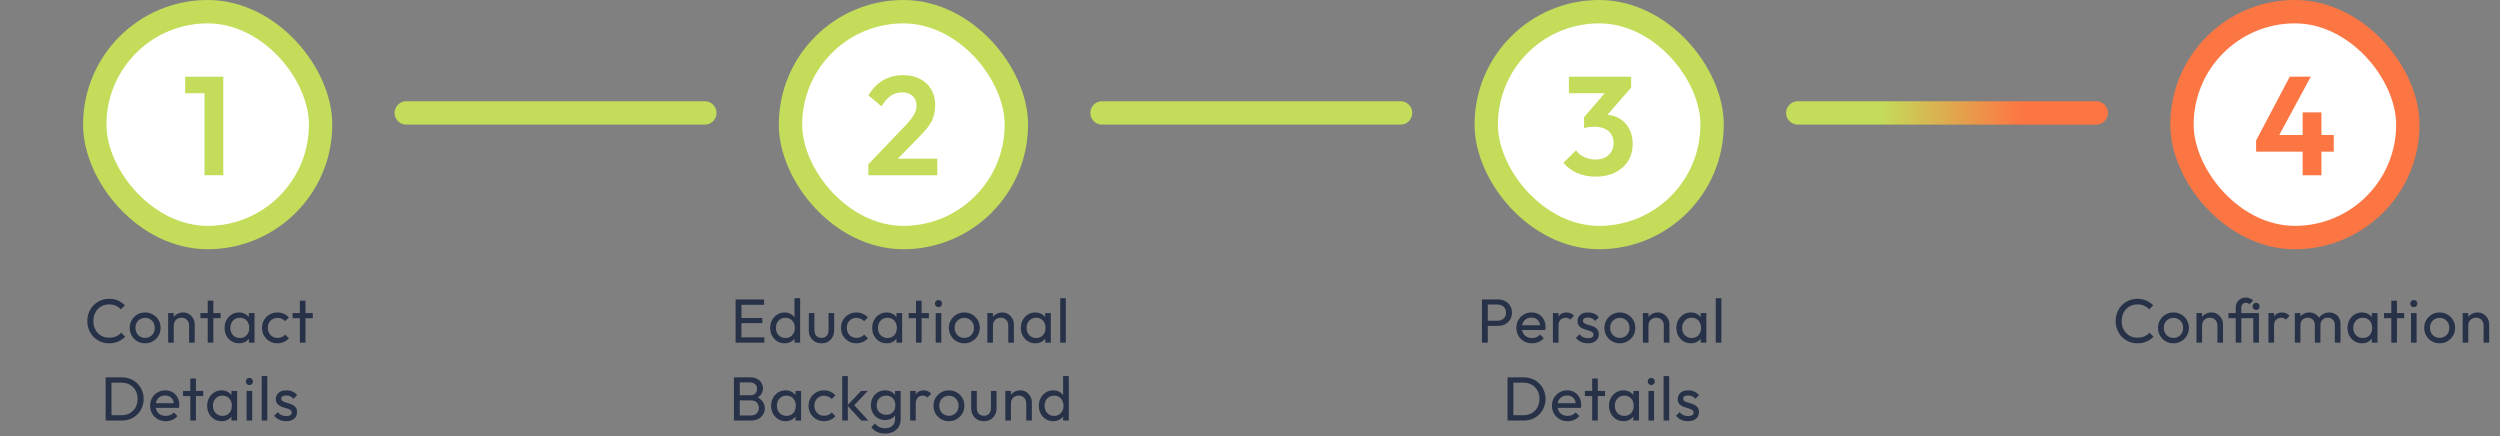<svg width="321" height="56" viewBox="0 0 321 56" fill="none" xmlns="http://www.w3.org/2000/svg">
<rect x="0" y="0" width="321" height="56" fill="#808080" stroke="none"/>
<rect x="12.166" y="1.5" width="29" height="29" rx="14.5" fill="white"/>
<path d="M26.26 22.5V9.846H28.672V22.5H26.26ZM23.776 11.97V9.846H28.492V11.97H23.776Z" fill="#C3DC5A"/>
<rect x="12.166" y="1.5" width="29" height="29" rx="14.5" stroke="#C3DC5A" stroke-width="3"/>
<line x1="52.166" y1="14.5" x2="90.5" y2="14.5" stroke="#C3DC5A" stroke-width="3" stroke-linecap="round"/>
<rect x="101.5" y="1.5" width="29" height="29" rx="14.5" fill="white"/>
<path d="M111.493 21.096L116.263 16.11C116.599 15.75 116.869 15.432 117.073 15.156C117.289 14.868 117.445 14.598 117.541 14.346C117.637 14.082 117.685 13.818 117.685 13.554C117.685 13.026 117.511 12.612 117.163 12.312C116.827 12.012 116.389 11.862 115.849 11.862C115.297 11.862 114.805 12.006 114.373 12.294C113.953 12.582 113.557 13.038 113.185 13.662L111.511 12.24C112.015 11.388 112.639 10.746 113.383 10.314C114.139 9.87 115.003 9.648 115.975 9.648C116.803 9.648 117.523 9.81 118.135 10.134C118.759 10.458 119.239 10.908 119.575 11.484C119.911 12.06 120.079 12.732 120.079 13.5C120.079 14.016 120.013 14.484 119.881 14.904C119.761 15.324 119.551 15.744 119.251 16.164C118.963 16.572 118.561 17.034 118.045 17.55L114.571 21.096H111.493ZM111.493 22.5V21.096L113.581 20.376H120.349V22.5H111.493Z" fill="#C3DC5A"/>
<rect x="101.5" y="1.5" width="29" height="29" rx="14.5" stroke="#C3DC5A" stroke-width="3"/>
<line x1="141.5" y1="14.5" x2="179.833" y2="14.5" stroke="#C3DC5A" stroke-width="3" stroke-linecap="round"/>
<rect x="190.833" y="1.5" width="29" height="29" rx="14.5" fill="white"/>
<path d="M204.867 22.68C204.015 22.68 203.235 22.53 202.527 22.23C201.819 21.918 201.225 21.474 200.745 20.898L202.365 19.296C202.605 19.656 202.947 19.944 203.391 20.16C203.835 20.376 204.315 20.484 204.831 20.484C205.311 20.484 205.725 20.4 206.073 20.232C206.421 20.052 206.691 19.806 206.883 19.494C207.087 19.17 207.189 18.798 207.189 18.378C207.189 17.934 207.087 17.556 206.883 17.244C206.691 16.932 206.409 16.692 206.037 16.524C205.665 16.356 205.221 16.272 204.705 16.272C204.477 16.272 204.243 16.29 204.003 16.326C203.763 16.35 203.559 16.392 203.391 16.452L204.471 15.084C204.771 14.988 205.065 14.91 205.353 14.85C205.653 14.778 205.929 14.742 206.181 14.742C206.829 14.742 207.411 14.898 207.927 15.21C208.455 15.51 208.869 15.942 209.169 16.506C209.481 17.058 209.637 17.712 209.637 18.468C209.637 19.308 209.439 20.046 209.043 20.682C208.647 21.306 208.089 21.798 207.369 22.158C206.661 22.506 205.827 22.68 204.867 22.68ZM203.391 16.452V15.048L206.631 11.286L209.439 11.25L206.091 15.084L203.391 16.452ZM201.447 11.97V9.846H209.439V11.25L207.441 11.97H201.447Z" fill="#C3DC5A"/>
<rect x="190.833" y="1.5" width="29" height="29" rx="14.5" stroke="#C3DC5A" stroke-width="3"/>
<line x1="230.833" y1="14.5" x2="269.166" y2="14.5" stroke="url(#paint0_linear_999_4454)" stroke-width="3" stroke-linecap="round"/>
<rect x="280.167" y="1.5" width="29" height="29" rx="14.5" fill="white"/>
<path d="M289.685 18.036L294.005 9.846H296.705L292.277 18.036H289.685ZM289.685 19.476V18.036L290.585 17.334H299.657V19.476H289.685ZM295.661 22.5V14.436H298.073V22.5H295.661Z" fill="#FC7643"/>
<rect x="280.167" y="1.5" width="29" height="29" rx="14.5" stroke="#FC7643" stroke-width="3"/>
<path d="M14.013 44.08C13.613 44.08 13.242 44.008 12.901 43.864C12.56 43.715 12.261 43.509 12.005 43.248C11.754 42.987 11.56 42.683 11.421 42.336C11.282 41.989 11.213 41.619 11.213 41.224C11.213 40.824 11.282 40.451 11.421 40.104C11.56 39.757 11.754 39.456 12.005 39.2C12.261 38.939 12.557 38.736 12.893 38.592C13.234 38.443 13.605 38.368 14.005 38.368C14.442 38.368 14.826 38.443 15.157 38.592C15.488 38.741 15.781 38.944 16.037 39.2L15.517 39.72C15.341 39.523 15.125 39.368 14.869 39.256C14.618 39.144 14.33 39.088 14.005 39.088C13.712 39.088 13.442 39.141 13.197 39.248C12.952 39.349 12.738 39.496 12.557 39.688C12.376 39.88 12.234 40.107 12.133 40.368C12.037 40.629 11.989 40.915 11.989 41.224C11.989 41.533 12.037 41.819 12.133 42.08C12.234 42.341 12.376 42.568 12.557 42.76C12.738 42.952 12.952 43.101 13.197 43.208C13.442 43.309 13.712 43.36 14.005 43.36C14.352 43.36 14.653 43.304 14.909 43.192C15.165 43.075 15.381 42.917 15.557 42.72L16.077 43.232C15.821 43.499 15.52 43.707 15.173 43.856C14.832 44.005 14.445 44.08 14.013 44.08ZM18.636 44.08C18.263 44.08 17.927 43.992 17.628 43.816C17.329 43.64 17.092 43.403 16.916 43.104C16.74 42.8 16.652 42.461 16.652 42.088C16.652 41.72 16.74 41.389 16.916 41.096C17.092 40.797 17.329 40.56 17.628 40.384C17.927 40.208 18.263 40.12 18.636 40.12C19.004 40.12 19.337 40.208 19.636 40.384C19.94 40.555 20.18 40.789 20.356 41.088C20.532 41.387 20.62 41.72 20.62 42.088C20.62 42.461 20.532 42.8 20.356 43.104C20.18 43.403 19.94 43.64 19.636 43.816C19.337 43.992 19.004 44.08 18.636 44.08ZM18.636 43.384C18.876 43.384 19.089 43.328 19.276 43.216C19.463 43.104 19.609 42.952 19.716 42.76C19.823 42.563 19.876 42.339 19.876 42.088C19.876 41.843 19.82 41.624 19.708 41.432C19.601 41.24 19.455 41.091 19.268 40.984C19.087 40.872 18.876 40.816 18.636 40.816C18.396 40.816 18.183 40.872 17.996 40.984C17.809 41.091 17.663 41.24 17.556 41.432C17.449 41.624 17.396 41.843 17.396 42.088C17.396 42.339 17.449 42.563 17.556 42.76C17.663 42.952 17.809 43.104 17.996 43.216C18.183 43.328 18.396 43.384 18.636 43.384ZM24.279 44V41.784C24.279 41.496 24.189 41.259 24.007 41.072C23.826 40.885 23.591 40.792 23.303 40.792C23.111 40.792 22.941 40.835 22.791 40.92C22.642 41.005 22.525 41.123 22.439 41.272C22.354 41.421 22.311 41.592 22.311 41.784L22.015 41.616C22.015 41.328 22.079 41.072 22.207 40.848C22.335 40.624 22.514 40.448 22.743 40.32C22.973 40.187 23.231 40.12 23.519 40.12C23.807 40.12 24.061 40.192 24.279 40.336C24.503 40.48 24.679 40.669 24.807 40.904C24.935 41.133 24.999 41.379 24.999 41.64V44H24.279ZM21.591 44V40.2H22.311V44H21.591ZM26.671 44V38.608H27.391V44H26.671ZM25.735 40.856V40.2H28.327V40.856H25.735ZM30.691 44.08C30.345 44.08 30.03 43.995 29.747 43.824C29.465 43.648 29.241 43.411 29.075 43.112C28.915 42.813 28.835 42.477 28.835 42.104C28.835 41.731 28.915 41.395 29.075 41.096C29.241 40.797 29.462 40.56 29.739 40.384C30.022 40.208 30.339 40.12 30.691 40.12C30.979 40.12 31.235 40.181 31.459 40.304C31.689 40.421 31.873 40.587 32.011 40.8C32.15 41.008 32.227 41.251 32.243 41.528V42.672C32.227 42.944 32.15 43.187 32.011 43.4C31.878 43.613 31.697 43.781 31.467 43.904C31.243 44.021 30.985 44.08 30.691 44.08ZM30.811 43.4C31.169 43.4 31.457 43.28 31.675 43.04C31.894 42.795 32.003 42.483 32.003 42.104C32.003 41.843 31.953 41.616 31.851 41.424C31.755 41.227 31.617 41.075 31.435 40.968C31.254 40.856 31.043 40.8 30.803 40.8C30.563 40.8 30.35 40.856 30.163 40.968C29.982 41.08 29.838 41.235 29.731 41.432C29.63 41.624 29.579 41.845 29.579 42.096C29.579 42.352 29.63 42.579 29.731 42.776C29.838 42.968 29.985 43.12 30.171 43.232C30.358 43.344 30.571 43.4 30.811 43.4ZM31.955 44V42.976L32.091 42.048L31.955 41.128V40.2H32.683V44H31.955ZM35.627 44.08C35.254 44.08 34.916 43.992 34.611 43.816C34.313 43.64 34.075 43.403 33.9 43.104C33.729 42.8 33.644 42.464 33.644 42.096C33.644 41.723 33.729 41.387 33.9 41.088C34.075 40.789 34.313 40.555 34.611 40.384C34.916 40.208 35.254 40.12 35.627 40.12C35.921 40.12 36.193 40.176 36.444 40.288C36.694 40.395 36.91 40.552 37.092 40.76L36.611 41.24C36.494 41.101 36.35 40.997 36.179 40.928C36.014 40.853 35.83 40.816 35.627 40.816C35.388 40.816 35.174 40.872 34.987 40.984C34.801 41.091 34.654 41.24 34.547 41.432C34.441 41.624 34.388 41.845 34.388 42.096C34.388 42.347 34.441 42.568 34.547 42.76C34.654 42.952 34.801 43.104 34.987 43.216C35.174 43.328 35.388 43.384 35.627 43.384C35.83 43.384 36.014 43.349 36.179 43.28C36.35 43.205 36.497 43.099 36.62 42.96L37.092 43.44C36.916 43.643 36.7 43.8 36.444 43.912C36.193 44.024 35.921 44.08 35.627 44.08ZM38.503 44V38.608H39.223V44H38.503ZM37.567 40.856V40.2H40.159V40.856H37.567ZM14.061 54V53.312H15.605C16.016 53.312 16.376 53.224 16.685 53.048C16.994 52.867 17.235 52.619 17.405 52.304C17.581 51.989 17.669 51.627 17.669 51.216C17.669 50.811 17.581 50.451 17.405 50.136C17.229 49.821 16.986 49.576 16.677 49.4C16.368 49.224 16.011 49.136 15.605 49.136H14.069V48.448H15.621C16.026 48.448 16.4 48.517 16.741 48.656C17.088 48.795 17.387 48.989 17.637 49.24C17.893 49.491 18.09 49.784 18.229 50.12C18.373 50.456 18.445 50.824 18.445 51.224C18.445 51.619 18.373 51.987 18.229 52.328C18.09 52.664 17.896 52.957 17.645 53.208C17.395 53.459 17.096 53.653 16.749 53.792C16.408 53.931 16.037 54 15.637 54H14.061ZM13.565 54V48.448H14.317V54H13.565ZM21.279 54.08C20.9 54.08 20.559 53.995 20.255 53.824C19.951 53.648 19.711 53.411 19.535 53.112C19.359 52.813 19.271 52.475 19.271 52.096C19.271 51.723 19.356 51.387 19.527 51.088C19.703 50.789 19.938 50.555 20.231 50.384C20.53 50.208 20.863 50.12 21.231 50.12C21.583 50.12 21.892 50.2 22.159 50.36C22.431 50.52 22.642 50.741 22.791 51.024C22.946 51.307 23.023 51.627 23.023 51.984C23.023 52.037 23.02 52.096 23.015 52.16C23.01 52.219 22.999 52.288 22.983 52.368H19.775V51.768H22.599L22.335 52C22.335 51.744 22.29 51.528 22.199 51.352C22.108 51.171 21.98 51.032 21.815 50.936C21.65 50.835 21.45 50.784 21.215 50.784C20.97 50.784 20.754 50.837 20.567 50.944C20.38 51.051 20.236 51.2 20.135 51.392C20.034 51.584 19.983 51.811 19.983 52.072C19.983 52.339 20.036 52.573 20.143 52.776C20.25 52.973 20.402 53.128 20.599 53.24C20.796 53.347 21.023 53.4 21.279 53.4C21.492 53.4 21.687 53.363 21.863 53.288C22.044 53.213 22.199 53.101 22.327 52.952L22.791 53.424C22.61 53.637 22.386 53.8 22.119 53.912C21.858 54.024 21.578 54.08 21.279 54.08ZM24.435 54V48.608H25.155V54H24.435ZM23.499 50.856V50.2H26.091V50.856H23.499ZM28.455 54.08C28.108 54.08 27.794 53.995 27.511 53.824C27.228 53.648 27.004 53.411 26.839 53.112C26.679 52.813 26.599 52.477 26.599 52.104C26.599 51.731 26.679 51.395 26.839 51.096C27.004 50.797 27.226 50.56 27.503 50.384C27.786 50.208 28.103 50.12 28.455 50.12C28.743 50.12 28.999 50.181 29.223 50.304C29.452 50.421 29.636 50.587 29.775 50.8C29.914 51.008 29.991 51.251 30.007 51.528V52.672C29.991 52.944 29.914 53.187 29.775 53.4C29.642 53.613 29.46 53.781 29.231 53.904C29.007 54.021 28.748 54.08 28.455 54.08ZM28.575 53.4C28.932 53.4 29.22 53.28 29.439 53.04C29.658 52.795 29.767 52.483 29.767 52.104C29.767 51.843 29.716 51.616 29.615 51.424C29.519 51.227 29.38 51.075 29.199 50.968C29.018 50.856 28.807 50.8 28.567 50.8C28.327 50.8 28.114 50.856 27.927 50.968C27.746 51.08 27.602 51.235 27.495 51.432C27.394 51.624 27.343 51.845 27.343 52.096C27.343 52.352 27.394 52.579 27.495 52.776C27.602 52.968 27.748 53.12 27.935 53.232C28.122 53.344 28.335 53.4 28.575 53.4ZM29.719 54V52.976L29.855 52.048L29.719 51.128V50.2H30.447V54H29.719ZM31.663 54V50.2H32.383V54H31.663ZM32.023 49.44C31.89 49.44 31.781 49.397 31.695 49.312C31.61 49.221 31.567 49.109 31.567 48.976C31.567 48.848 31.61 48.741 31.695 48.656C31.781 48.565 31.89 48.52 32.023 48.52C32.157 48.52 32.266 48.565 32.351 48.656C32.437 48.741 32.479 48.848 32.479 48.976C32.479 49.109 32.437 49.221 32.351 49.312C32.266 49.397 32.157 49.44 32.023 49.44ZM33.604 54V48.288H34.324V54H33.604ZM36.746 54.08C36.532 54.08 36.33 54.053 36.138 54C35.951 53.941 35.778 53.861 35.618 53.76C35.458 53.653 35.319 53.528 35.202 53.384L35.666 52.92C35.804 53.091 35.965 53.219 36.146 53.304C36.327 53.384 36.53 53.424 36.754 53.424C36.978 53.424 37.151 53.387 37.274 53.312C37.397 53.232 37.458 53.123 37.458 52.984C37.458 52.845 37.407 52.739 37.306 52.664C37.21 52.584 37.084 52.52 36.93 52.472C36.775 52.419 36.61 52.368 36.434 52.32C36.263 52.267 36.1 52.2 35.946 52.12C35.791 52.04 35.663 51.931 35.562 51.792C35.466 51.653 35.418 51.469 35.418 51.24C35.418 51.011 35.474 50.813 35.586 50.648C35.698 50.477 35.852 50.347 36.05 50.256C36.252 50.165 36.495 50.12 36.778 50.12C37.077 50.12 37.34 50.173 37.57 50.28C37.804 50.381 37.996 50.536 38.146 50.744L37.682 51.208C37.575 51.069 37.442 50.963 37.282 50.888C37.127 50.813 36.951 50.776 36.754 50.776C36.546 50.776 36.386 50.813 36.274 50.888C36.167 50.957 36.114 51.056 36.114 51.184C36.114 51.312 36.162 51.411 36.258 51.48C36.354 51.549 36.479 51.608 36.634 51.656C36.794 51.704 36.959 51.755 37.13 51.808C37.3 51.856 37.463 51.923 37.618 52.008C37.773 52.093 37.898 52.208 37.994 52.352C38.095 52.496 38.146 52.685 38.146 52.92C38.146 53.277 38.018 53.56 37.762 53.768C37.511 53.976 37.172 54.08 36.746 54.08Z" fill="#273248"/>
<path d="M94.45 44V38.448H95.202V44H94.45ZM94.962 44V43.312H98.146V44H94.962ZM94.962 41.488V40.832H97.882V41.488H94.962ZM94.962 39.136V38.448H98.106V39.136H94.962ZM100.739 44.08C100.387 44.08 100.072 43.995 99.795 43.824C99.517 43.648 99.296 43.411 99.131 43.112C98.971 42.813 98.891 42.477 98.891 42.104C98.891 41.731 98.971 41.395 99.131 41.096C99.296 40.797 99.517 40.56 99.795 40.384C100.072 40.208 100.387 40.12 100.739 40.12C101.021 40.12 101.277 40.181 101.507 40.304C101.736 40.421 101.92 40.587 102.059 40.8C102.203 41.008 102.283 41.251 102.299 41.528V42.672C102.283 42.944 102.205 43.187 102.067 43.4C101.928 43.613 101.744 43.781 101.515 43.904C101.285 44.021 101.027 44.08 100.739 44.08ZM100.859 43.4C101.099 43.4 101.307 43.344 101.483 43.232C101.664 43.12 101.805 42.968 101.907 42.776C102.008 42.579 102.059 42.355 102.059 42.104C102.059 41.843 102.005 41.616 101.899 41.424C101.797 41.232 101.656 41.08 101.475 40.968C101.299 40.856 101.091 40.8 100.851 40.8C100.611 40.8 100.4 40.856 100.219 40.968C100.037 41.08 99.893 41.235 99.787 41.432C99.685 41.624 99.635 41.845 99.635 42.096C99.635 42.352 99.685 42.579 99.787 42.776C99.893 42.968 100.037 43.12 100.219 43.232C100.405 43.344 100.619 43.4 100.859 43.4ZM102.739 44H102.011V42.976L102.147 42.048L102.011 41.128V38.288H102.739V44ZM105.475 44.08C105.166 44.08 104.886 44.011 104.635 43.872C104.39 43.728 104.198 43.531 104.059 43.28C103.92 43.029 103.851 42.739 103.851 42.408V40.2H104.571V42.376C104.571 42.584 104.606 42.765 104.675 42.92C104.75 43.069 104.856 43.184 104.995 43.264C105.134 43.344 105.296 43.384 105.483 43.384C105.766 43.384 105.987 43.296 106.147 43.12C106.307 42.939 106.387 42.691 106.387 42.376V40.2H107.107V42.408C107.107 42.739 107.038 43.029 106.899 43.28C106.76 43.531 106.568 43.728 106.323 43.872C106.083 44.011 105.8 44.08 105.475 44.08ZM109.968 44.08C109.595 44.08 109.256 43.992 108.952 43.816C108.653 43.64 108.416 43.403 108.24 43.104C108.069 42.8 107.984 42.464 107.984 42.096C107.984 41.723 108.069 41.387 108.24 41.088C108.416 40.789 108.653 40.555 108.952 40.384C109.256 40.208 109.595 40.12 109.968 40.12C110.261 40.12 110.533 40.176 110.784 40.288C111.035 40.395 111.251 40.552 111.432 40.76L110.952 41.24C110.835 41.101 110.691 40.997 110.52 40.928C110.355 40.853 110.171 40.816 109.968 40.816C109.728 40.816 109.515 40.872 109.328 40.984C109.141 41.091 108.995 41.24 108.888 41.432C108.781 41.624 108.728 41.845 108.728 42.096C108.728 42.347 108.781 42.568 108.888 42.76C108.995 42.952 109.141 43.104 109.328 43.216C109.515 43.328 109.728 43.384 109.968 43.384C110.171 43.384 110.355 43.349 110.52 43.28C110.691 43.205 110.837 43.099 110.96 42.96L111.432 43.44C111.256 43.643 111.04 43.8 110.784 43.912C110.533 44.024 110.261 44.08 109.968 44.08ZM113.844 44.08C113.497 44.08 113.183 43.995 112.9 43.824C112.617 43.648 112.393 43.411 112.228 43.112C112.068 42.813 111.988 42.477 111.988 42.104C111.988 41.731 112.068 41.395 112.228 41.096C112.393 40.797 112.615 40.56 112.892 40.384C113.175 40.208 113.492 40.12 113.844 40.12C114.132 40.12 114.388 40.181 114.612 40.304C114.841 40.421 115.025 40.587 115.164 40.8C115.303 41.008 115.38 41.251 115.396 41.528V42.672C115.38 42.944 115.303 43.187 115.164 43.4C115.031 43.613 114.849 43.781 114.62 43.904C114.396 44.021 114.137 44.08 113.844 44.08ZM113.964 43.4C114.321 43.4 114.609 43.28 114.828 43.04C115.047 42.795 115.156 42.483 115.156 42.104C115.156 41.843 115.105 41.616 115.004 41.424C114.908 41.227 114.769 41.075 114.588 40.968C114.407 40.856 114.196 40.8 113.956 40.8C113.716 40.8 113.503 40.856 113.316 40.968C113.135 41.08 112.991 41.235 112.884 41.432C112.783 41.624 112.732 41.845 112.732 42.096C112.732 42.352 112.783 42.579 112.884 42.776C112.991 42.968 113.137 43.12 113.324 43.232C113.511 43.344 113.724 43.4 113.964 43.4ZM115.108 44V42.976L115.244 42.048L115.108 41.128V40.2H115.836V44H115.108ZM117.613 44V38.608H118.333V44H117.613ZM116.677 40.856V40.2H119.269V40.856H116.677ZM120.142 44V40.2H120.862V44H120.142ZM120.502 39.44C120.369 39.44 120.259 39.397 120.174 39.312C120.089 39.221 120.046 39.109 120.046 38.976C120.046 38.848 120.089 38.741 120.174 38.656C120.259 38.565 120.369 38.52 120.502 38.52C120.635 38.52 120.745 38.565 120.83 38.656C120.915 38.741 120.958 38.848 120.958 38.976C120.958 39.109 120.915 39.221 120.83 39.312C120.745 39.397 120.635 39.44 120.502 39.44ZM123.819 44.08C123.446 44.08 123.11 43.992 122.811 43.816C122.512 43.64 122.275 43.403 122.099 43.104C121.923 42.8 121.835 42.461 121.835 42.088C121.835 41.72 121.923 41.389 122.099 41.096C122.275 40.797 122.512 40.56 122.811 40.384C123.11 40.208 123.446 40.12 123.819 40.12C124.187 40.12 124.52 40.208 124.819 40.384C125.123 40.555 125.363 40.789 125.539 41.088C125.715 41.387 125.803 41.72 125.803 42.088C125.803 42.461 125.715 42.8 125.539 43.104C125.363 43.403 125.123 43.64 124.819 43.816C124.52 43.992 124.187 44.08 123.819 44.08ZM123.819 43.384C124.059 43.384 124.272 43.328 124.459 43.216C124.646 43.104 124.792 42.952 124.899 42.76C125.006 42.563 125.059 42.339 125.059 42.088C125.059 41.843 125.003 41.624 124.891 41.432C124.784 41.24 124.638 41.091 124.451 40.984C124.27 40.872 124.059 40.816 123.819 40.816C123.579 40.816 123.366 40.872 123.179 40.984C122.992 41.091 122.846 41.24 122.739 41.432C122.632 41.624 122.579 41.843 122.579 42.088C122.579 42.339 122.632 42.563 122.739 42.76C122.846 42.952 122.992 43.104 123.179 43.216C123.366 43.328 123.579 43.384 123.819 43.384ZM129.462 44V41.784C129.462 41.496 129.372 41.259 129.19 41.072C129.009 40.885 128.774 40.792 128.486 40.792C128.294 40.792 128.124 40.835 127.974 40.92C127.825 41.005 127.708 41.123 127.622 41.272C127.537 41.421 127.494 41.592 127.494 41.784L127.198 41.616C127.198 41.328 127.262 41.072 127.39 40.848C127.518 40.624 127.697 40.448 127.926 40.32C128.156 40.187 128.414 40.12 128.702 40.12C128.99 40.12 129.244 40.192 129.462 40.336C129.686 40.48 129.862 40.669 129.99 40.904C130.118 41.133 130.182 41.379 130.182 41.64V44H129.462ZM126.774 44V40.2H127.494V44H126.774ZM132.933 44.08C132.586 44.08 132.272 43.995 131.989 43.824C131.706 43.648 131.482 43.411 131.317 43.112C131.157 42.813 131.077 42.477 131.077 42.104C131.077 41.731 131.157 41.395 131.317 41.096C131.482 40.797 131.704 40.56 131.981 40.384C132.264 40.208 132.581 40.12 132.933 40.12C133.221 40.12 133.477 40.181 133.701 40.304C133.93 40.421 134.114 40.587 134.253 40.8C134.392 41.008 134.469 41.251 134.485 41.528V42.672C134.469 42.944 134.392 43.187 134.253 43.4C134.12 43.613 133.938 43.781 133.709 43.904C133.485 44.021 133.226 44.08 132.933 44.08ZM133.053 43.4C133.41 43.4 133.698 43.28 133.917 43.04C134.136 42.795 134.245 42.483 134.245 42.104C134.245 41.843 134.194 41.616 134.093 41.424C133.997 41.227 133.858 41.075 133.677 40.968C133.496 40.856 133.285 40.8 133.045 40.8C132.805 40.8 132.592 40.856 132.405 40.968C132.224 41.08 132.08 41.235 131.973 41.432C131.872 41.624 131.821 41.845 131.821 42.096C131.821 42.352 131.872 42.579 131.973 42.776C132.08 42.968 132.226 43.12 132.413 43.232C132.6 43.344 132.813 43.4 133.053 43.4ZM134.197 44V42.976L134.333 42.048L134.197 41.128V40.2H134.925V44H134.197ZM136.133 44V38.288H136.853V44H136.133ZM94.739 54V53.344H96.419C96.739 53.344 96.99 53.251 97.171 53.064C97.353 52.872 97.443 52.643 97.443 52.376C97.443 52.195 97.403 52.032 97.323 51.888C97.243 51.739 97.126 51.621 96.971 51.536C96.822 51.451 96.646 51.408 96.443 51.408H94.739V50.752H96.331C96.598 50.752 96.809 50.683 96.963 50.544C97.123 50.4 97.203 50.195 97.203 49.928C97.203 49.661 97.121 49.459 96.955 49.32C96.79 49.176 96.571 49.104 96.299 49.104H94.739V48.448H96.315C96.678 48.448 96.979 48.515 97.219 48.648C97.465 48.776 97.649 48.947 97.771 49.16C97.899 49.373 97.963 49.608 97.963 49.864C97.963 50.163 97.881 50.424 97.715 50.648C97.555 50.872 97.318 51.048 97.003 51.176L97.067 50.936C97.425 51.064 97.702 51.259 97.899 51.52C98.102 51.776 98.203 52.08 98.203 52.432C98.203 52.725 98.131 52.989 97.987 53.224C97.843 53.459 97.635 53.648 97.363 53.792C97.097 53.931 96.769 54 96.379 54H94.739ZM94.235 54V48.448H94.987V54H94.235ZM100.868 54.08C100.521 54.08 100.206 53.995 99.924 53.824C99.641 53.648 99.417 53.411 99.252 53.112C99.092 52.813 99.012 52.477 99.012 52.104C99.012 51.731 99.092 51.395 99.252 51.096C99.417 50.797 99.638 50.56 99.916 50.384C100.198 50.208 100.516 50.12 100.868 50.12C101.156 50.12 101.412 50.181 101.636 50.304C101.865 50.421 102.049 50.587 102.188 50.8C102.326 51.008 102.404 51.251 102.42 51.528V52.672C102.404 52.944 102.326 53.187 102.188 53.4C102.054 53.613 101.873 53.781 101.644 53.904C101.42 54.021 101.161 54.08 100.868 54.08ZM100.988 53.4C101.345 53.4 101.633 53.28 101.852 53.04C102.07 52.795 102.18 52.483 102.18 52.104C102.18 51.843 102.129 51.616 102.028 51.424C101.932 51.227 101.793 51.075 101.612 50.968C101.43 50.856 101.22 50.8 100.98 50.8C100.74 50.8 100.526 50.856 100.34 50.968C100.158 51.08 100.014 51.235 99.908 51.432C99.806 51.624 99.756 51.845 99.756 52.096C99.756 52.352 99.806 52.579 99.908 52.776C100.014 52.968 100.161 53.12 100.348 53.232C100.534 53.344 100.748 53.4 100.988 53.4ZM102.132 54V52.976L102.268 52.048L102.132 51.128V50.2H102.86V54H102.132ZM105.804 54.08C105.431 54.08 105.092 53.992 104.788 53.816C104.489 53.64 104.252 53.403 104.076 53.104C103.905 52.8 103.82 52.464 103.82 52.096C103.82 51.723 103.905 51.387 104.076 51.088C104.252 50.789 104.489 50.555 104.788 50.384C105.092 50.208 105.431 50.12 105.804 50.12C106.097 50.12 106.369 50.176 106.62 50.288C106.871 50.395 107.087 50.552 107.268 50.76L106.788 51.24C106.671 51.101 106.527 50.997 106.356 50.928C106.191 50.853 106.007 50.816 105.804 50.816C105.564 50.816 105.351 50.872 105.164 50.984C104.977 51.091 104.831 51.24 104.724 51.432C104.617 51.624 104.564 51.845 104.564 52.096C104.564 52.347 104.617 52.568 104.724 52.76C104.831 52.952 104.977 53.104 105.164 53.216C105.351 53.328 105.564 53.384 105.804 53.384C106.007 53.384 106.191 53.349 106.356 53.28C106.527 53.205 106.673 53.099 106.796 52.96L107.268 53.44C107.092 53.643 106.876 53.8 106.62 53.912C106.369 54.024 106.097 54.08 105.804 54.08ZM110.574 54L108.798 52.056L110.558 50.2H111.43L109.47 52.248L109.502 51.832L111.502 54H110.574ZM108.142 54V48.288H108.862V54H108.142ZM113.644 55.672C113.254 55.672 112.908 55.6 112.604 55.456C112.305 55.312 112.065 55.109 111.884 54.848L112.348 54.376C112.502 54.573 112.686 54.723 112.9 54.824C113.113 54.931 113.366 54.984 113.66 54.984C114.049 54.984 114.356 54.88 114.58 54.672C114.809 54.469 114.924 54.195 114.924 53.848V52.904L115.052 52.048L114.924 51.2V50.2H115.644V53.848C115.644 54.211 115.558 54.528 115.388 54.8C115.222 55.072 114.988 55.285 114.684 55.44C114.385 55.595 114.038 55.672 113.644 55.672ZM113.644 53.936C113.297 53.936 112.985 53.853 112.708 53.688C112.436 53.523 112.22 53.296 112.06 53.008C111.9 52.715 111.82 52.387 111.82 52.024C111.82 51.661 111.9 51.339 112.06 51.056C112.22 50.768 112.436 50.541 112.708 50.376C112.985 50.205 113.297 50.12 113.644 50.12C113.942 50.12 114.206 50.179 114.436 50.296C114.665 50.413 114.846 50.579 114.98 50.792C115.118 51 115.193 51.245 115.204 51.528V52.536C115.188 52.813 115.11 53.059 114.972 53.272C114.838 53.48 114.657 53.643 114.428 53.76C114.198 53.877 113.937 53.936 113.644 53.936ZM113.788 53.256C114.022 53.256 114.228 53.205 114.404 53.104C114.585 53.003 114.724 52.861 114.82 52.68C114.916 52.493 114.964 52.277 114.964 52.032C114.964 51.787 114.913 51.573 114.812 51.392C114.716 51.205 114.58 51.061 114.404 50.96C114.228 50.853 114.02 50.8 113.78 50.8C113.54 50.8 113.329 50.853 113.148 50.96C112.966 51.061 112.822 51.205 112.716 51.392C112.614 51.573 112.564 51.784 112.564 52.024C112.564 52.264 112.614 52.477 112.716 52.664C112.822 52.851 112.966 52.997 113.148 53.104C113.334 53.205 113.548 53.256 113.788 53.256ZM116.86 54V50.2H117.58V54H116.86ZM117.58 51.832L117.308 51.712C117.308 51.227 117.42 50.84 117.644 50.552C117.868 50.264 118.191 50.12 118.612 50.12C118.804 50.12 118.978 50.155 119.132 50.224C119.287 50.288 119.431 50.397 119.564 50.552L119.092 51.04C119.012 50.955 118.924 50.893 118.828 50.856C118.732 50.819 118.62 50.8 118.492 50.8C118.226 50.8 118.007 50.885 117.836 51.056C117.666 51.227 117.58 51.485 117.58 51.832ZM121.842 54.08C121.469 54.08 121.133 53.992 120.834 53.816C120.536 53.64 120.298 53.403 120.122 53.104C119.946 52.8 119.858 52.461 119.858 52.088C119.858 51.72 119.946 51.389 120.122 51.096C120.298 50.797 120.536 50.56 120.834 50.384C121.133 50.208 121.469 50.12 121.842 50.12C122.21 50.12 122.544 50.208 122.842 50.384C123.146 50.555 123.386 50.789 123.562 51.088C123.738 51.387 123.826 51.72 123.826 52.088C123.826 52.461 123.738 52.8 123.562 53.104C123.386 53.403 123.146 53.64 122.842 53.816C122.544 53.992 122.21 54.08 121.842 54.08ZM121.842 53.384C122.082 53.384 122.296 53.328 122.482 53.216C122.669 53.104 122.816 52.952 122.922 52.76C123.029 52.563 123.082 52.339 123.082 52.088C123.082 51.843 123.026 51.624 122.914 51.432C122.808 51.24 122.661 51.091 122.474 50.984C122.293 50.872 122.082 50.816 121.842 50.816C121.602 50.816 121.389 50.872 121.202 50.984C121.016 51.091 120.869 51.24 120.762 51.432C120.656 51.624 120.602 51.843 120.602 52.088C120.602 52.339 120.656 52.563 120.762 52.76C120.869 52.952 121.016 53.104 121.202 53.216C121.389 53.328 121.602 53.384 121.842 53.384ZM126.326 54.08C126.016 54.08 125.736 54.011 125.486 53.872C125.24 53.728 125.048 53.531 124.91 53.28C124.771 53.029 124.702 52.739 124.702 52.408V50.2H125.422V52.376C125.422 52.584 125.456 52.765 125.526 52.92C125.6 53.069 125.707 53.184 125.846 53.264C125.984 53.344 126.147 53.384 126.334 53.384C126.616 53.384 126.838 53.296 126.998 53.12C127.158 52.939 127.238 52.691 127.238 52.376V50.2H127.958V52.408C127.958 52.739 127.888 53.029 127.75 53.28C127.611 53.531 127.419 53.728 127.174 53.872C126.934 54.011 126.651 54.08 126.326 54.08ZM131.771 54V51.784C131.771 51.496 131.68 51.259 131.499 51.072C131.317 50.885 131.083 50.792 130.795 50.792C130.603 50.792 130.432 50.835 130.283 50.92C130.133 51.005 130.016 51.123 129.931 51.272C129.845 51.421 129.803 51.592 129.803 51.784L129.507 51.616C129.507 51.328 129.571 51.072 129.699 50.848C129.827 50.624 130.005 50.448 130.235 50.32C130.464 50.187 130.723 50.12 131.011 50.12C131.299 50.12 131.552 50.192 131.771 50.336C131.995 50.48 132.171 50.669 132.299 50.904C132.427 51.133 132.491 51.379 132.491 51.64V54H131.771ZM129.083 54V50.2H129.803V54H129.083ZM135.233 54.08C134.881 54.08 134.567 53.995 134.289 53.824C134.012 53.648 133.791 53.411 133.625 53.112C133.465 52.813 133.385 52.477 133.385 52.104C133.385 51.731 133.465 51.395 133.625 51.096C133.791 50.797 134.012 50.56 134.289 50.384C134.567 50.208 134.881 50.12 135.233 50.12C135.516 50.12 135.772 50.181 136.001 50.304C136.231 50.421 136.415 50.587 136.553 50.8C136.697 51.008 136.777 51.251 136.793 51.528V52.672C136.777 52.944 136.7 53.187 136.561 53.4C136.423 53.613 136.239 53.781 136.009 53.904C135.78 54.021 135.521 54.08 135.233 54.08ZM135.353 53.4C135.593 53.4 135.801 53.344 135.977 53.232C136.159 53.12 136.3 52.968 136.401 52.776C136.503 52.579 136.553 52.355 136.553 52.104C136.553 51.843 136.5 51.616 136.393 51.424C136.292 51.232 136.151 51.08 135.969 50.968C135.793 50.856 135.585 50.8 135.345 50.8C135.105 50.8 134.895 50.856 134.713 50.968C134.532 51.08 134.388 51.235 134.281 51.432C134.18 51.624 134.129 51.845 134.129 52.096C134.129 52.352 134.18 52.579 134.281 52.776C134.388 52.968 134.532 53.12 134.713 53.232C134.9 53.344 135.113 53.4 135.353 53.4ZM137.233 54H136.505V52.976L136.641 52.048L136.505 51.128V48.288H137.233V54Z" fill="#273248"/>
<path d="M190.784 41.84V41.184H192.296C192.504 41.184 192.688 41.141 192.848 41.056C193.013 40.971 193.141 40.851 193.232 40.696C193.328 40.541 193.376 40.357 193.376 40.144C193.376 39.931 193.328 39.747 193.232 39.592C193.141 39.437 193.013 39.317 192.848 39.232C192.688 39.147 192.504 39.104 192.296 39.104H190.784V38.448H192.344C192.685 38.448 192.989 38.517 193.256 38.656C193.528 38.795 193.741 38.992 193.896 39.248C194.056 39.499 194.136 39.797 194.136 40.144C194.136 40.485 194.056 40.784 193.896 41.04C193.741 41.291 193.528 41.488 193.256 41.632C192.989 41.771 192.685 41.84 192.344 41.84H190.784ZM190.28 44V38.448H191.032V44H190.28ZM196.705 44.08C196.326 44.08 195.985 43.995 195.681 43.824C195.377 43.648 195.137 43.411 194.961 43.112C194.785 42.813 194.697 42.475 194.697 42.096C194.697 41.723 194.782 41.387 194.953 41.088C195.129 40.789 195.364 40.555 195.657 40.384C195.956 40.208 196.289 40.12 196.657 40.12C197.009 40.12 197.318 40.2 197.585 40.36C197.857 40.52 198.068 40.741 198.217 41.024C198.372 41.307 198.449 41.627 198.449 41.984C198.449 42.037 198.446 42.096 198.441 42.16C198.436 42.219 198.425 42.288 198.409 42.368H195.201V41.768H198.025L197.761 42C197.761 41.744 197.716 41.528 197.625 41.352C197.534 41.171 197.406 41.032 197.241 40.936C197.076 40.835 196.876 40.784 196.641 40.784C196.396 40.784 196.18 40.837 195.993 40.944C195.806 41.051 195.662 41.2 195.561 41.392C195.46 41.584 195.409 41.811 195.409 42.072C195.409 42.339 195.462 42.573 195.569 42.776C195.676 42.973 195.828 43.128 196.025 43.24C196.222 43.347 196.449 43.4 196.705 43.4C196.918 43.4 197.113 43.363 197.289 43.288C197.47 43.213 197.625 43.101 197.753 42.952L198.217 43.424C198.036 43.637 197.812 43.8 197.545 43.912C197.284 44.024 197.004 44.08 196.705 44.08ZM199.394 44V40.2H200.114V44H199.394ZM200.114 41.832L199.842 41.712C199.842 41.227 199.954 40.84 200.178 40.552C200.402 40.264 200.725 40.12 201.146 40.12C201.338 40.12 201.511 40.155 201.666 40.224C201.821 40.288 201.965 40.397 202.098 40.552L201.626 41.04C201.546 40.955 201.458 40.893 201.362 40.856C201.266 40.819 201.154 40.8 201.026 40.8C200.759 40.8 200.541 40.885 200.37 41.056C200.199 41.227 200.114 41.485 200.114 41.832ZM203.887 44.08C203.674 44.08 203.471 44.053 203.279 44C203.092 43.941 202.919 43.861 202.759 43.76C202.599 43.653 202.46 43.528 202.343 43.384L202.807 42.92C202.946 43.091 203.106 43.219 203.287 43.304C203.468 43.384 203.671 43.424 203.895 43.424C204.119 43.424 204.292 43.387 204.415 43.312C204.538 43.232 204.599 43.123 204.599 42.984C204.599 42.845 204.548 42.739 204.447 42.664C204.351 42.584 204.226 42.52 204.071 42.472C203.916 42.419 203.751 42.368 203.575 42.32C203.404 42.267 203.242 42.2 203.087 42.12C202.932 42.04 202.804 41.931 202.703 41.792C202.607 41.653 202.559 41.469 202.559 41.24C202.559 41.011 202.615 40.813 202.727 40.648C202.839 40.477 202.994 40.347 203.191 40.256C203.394 40.165 203.636 40.12 203.919 40.12C204.218 40.12 204.482 40.173 204.711 40.28C204.946 40.381 205.138 40.536 205.287 40.744L204.823 41.208C204.716 41.069 204.583 40.963 204.423 40.888C204.268 40.813 204.092 40.776 203.895 40.776C203.687 40.776 203.527 40.813 203.415 40.888C203.308 40.957 203.255 41.056 203.255 41.184C203.255 41.312 203.303 41.411 203.399 41.48C203.495 41.549 203.62 41.608 203.775 41.656C203.935 41.704 204.1 41.755 204.271 41.808C204.442 41.856 204.604 41.923 204.759 42.008C204.914 42.093 205.039 42.208 205.135 42.352C205.236 42.496 205.287 42.685 205.287 42.92C205.287 43.277 205.159 43.56 204.903 43.768C204.652 43.976 204.314 44.08 203.887 44.08ZM207.989 44.08C207.616 44.08 207.28 43.992 206.981 43.816C206.682 43.64 206.445 43.403 206.269 43.104C206.093 42.8 206.005 42.461 206.005 42.088C206.005 41.72 206.093 41.389 206.269 41.096C206.445 40.797 206.682 40.56 206.981 40.384C207.28 40.208 207.616 40.12 207.989 40.12C208.357 40.12 208.69 40.208 208.989 40.384C209.293 40.555 209.533 40.789 209.709 41.088C209.885 41.387 209.973 41.72 209.973 42.088C209.973 42.461 209.885 42.8 209.709 43.104C209.533 43.403 209.293 43.64 208.989 43.816C208.69 43.992 208.357 44.08 207.989 44.08ZM207.989 43.384C208.229 43.384 208.442 43.328 208.629 43.216C208.816 43.104 208.962 42.952 209.069 42.76C209.176 42.563 209.229 42.339 209.229 42.088C209.229 41.843 209.173 41.624 209.061 41.432C208.954 41.24 208.808 41.091 208.621 40.984C208.44 40.872 208.229 40.816 207.989 40.816C207.749 40.816 207.536 40.872 207.349 40.984C207.162 41.091 207.016 41.24 206.909 41.432C206.802 41.624 206.749 41.843 206.749 42.088C206.749 42.339 206.802 42.563 206.909 42.76C207.016 42.952 207.162 43.104 207.349 43.216C207.536 43.328 207.749 43.384 207.989 43.384ZM213.632 44V41.784C213.632 41.496 213.542 41.259 213.36 41.072C213.179 40.885 212.944 40.792 212.656 40.792C212.464 40.792 212.294 40.835 212.144 40.92C211.995 41.005 211.878 41.123 211.792 41.272C211.707 41.421 211.664 41.592 211.664 41.784L211.368 41.616C211.368 41.328 211.432 41.072 211.56 40.848C211.688 40.624 211.867 40.448 212.096 40.32C212.326 40.187 212.584 40.12 212.872 40.12C213.16 40.12 213.414 40.192 213.632 40.336C213.856 40.48 214.032 40.669 214.16 40.904C214.288 41.133 214.352 41.379 214.352 41.64V44H213.632ZM210.944 44V40.2H211.664V44H210.944ZM217.103 44.08C216.756 44.08 216.442 43.995 216.159 43.824C215.876 43.648 215.652 43.411 215.487 43.112C215.327 42.813 215.247 42.477 215.247 42.104C215.247 41.731 215.327 41.395 215.487 41.096C215.652 40.797 215.874 40.56 216.151 40.384C216.434 40.208 216.751 40.12 217.103 40.12C217.391 40.12 217.647 40.181 217.871 40.304C218.1 40.421 218.284 40.587 218.423 40.8C218.562 41.008 218.639 41.251 218.655 41.528V42.672C218.639 42.944 218.562 43.187 218.423 43.4C218.29 43.613 218.108 43.781 217.879 43.904C217.655 44.021 217.396 44.08 217.103 44.08ZM217.223 43.4C217.58 43.4 217.868 43.28 218.087 43.04C218.306 42.795 218.415 42.483 218.415 42.104C218.415 41.843 218.364 41.616 218.263 41.424C218.167 41.227 218.028 41.075 217.847 40.968C217.666 40.856 217.455 40.8 217.215 40.8C216.975 40.8 216.762 40.856 216.575 40.968C216.394 41.08 216.25 41.235 216.143 41.432C216.042 41.624 215.991 41.845 215.991 42.096C215.991 42.352 216.042 42.579 216.143 42.776C216.25 42.968 216.396 43.12 216.583 43.232C216.77 43.344 216.983 43.4 217.223 43.4ZM218.367 44V42.976L218.503 42.048L218.367 41.128V40.2H219.095V44H218.367ZM220.303 44V38.288H221.023V44H220.303ZM194.061 54V53.312H195.605C196.016 53.312 196.376 53.224 196.685 53.048C196.994 52.867 197.234 52.619 197.405 52.304C197.581 51.989 197.669 51.627 197.669 51.216C197.669 50.811 197.581 50.451 197.405 50.136C197.229 49.821 196.986 49.576 196.677 49.4C196.368 49.224 196.01 49.136 195.605 49.136H194.069V48.448H195.621C196.026 48.448 196.4 48.517 196.741 48.656C197.088 48.795 197.386 48.989 197.637 49.24C197.893 49.491 198.09 49.784 198.229 50.12C198.373 50.456 198.445 50.824 198.445 51.224C198.445 51.619 198.373 51.987 198.229 52.328C198.09 52.664 197.896 52.957 197.645 53.208C197.394 53.459 197.096 53.653 196.749 53.792C196.408 53.931 196.037 54 195.637 54H194.061ZM193.565 54V48.448H194.317V54H193.565ZM201.279 54.08C200.9 54.08 200.559 53.995 200.255 53.824C199.951 53.648 199.711 53.411 199.535 53.112C199.359 52.813 199.271 52.475 199.271 52.096C199.271 51.723 199.356 51.387 199.527 51.088C199.703 50.789 199.938 50.555 200.231 50.384C200.53 50.208 200.863 50.12 201.231 50.12C201.583 50.12 201.892 50.2 202.159 50.36C202.431 50.52 202.642 50.741 202.791 51.024C202.946 51.307 203.023 51.627 203.023 51.984C203.023 52.037 203.02 52.096 203.015 52.16C203.01 52.219 202.999 52.288 202.983 52.368H199.775V51.768H202.599L202.335 52C202.335 51.744 202.29 51.528 202.199 51.352C202.108 51.171 201.98 51.032 201.815 50.936C201.65 50.835 201.45 50.784 201.215 50.784C200.97 50.784 200.754 50.837 200.567 50.944C200.38 51.051 200.236 51.2 200.135 51.392C200.034 51.584 199.983 51.811 199.983 52.072C199.983 52.339 200.036 52.573 200.143 52.776C200.25 52.973 200.402 53.128 200.599 53.24C200.796 53.347 201.023 53.4 201.279 53.4C201.492 53.4 201.687 53.363 201.863 53.288C202.044 53.213 202.199 53.101 202.327 52.952L202.791 53.424C202.61 53.637 202.386 53.8 202.119 53.912C201.858 54.024 201.578 54.08 201.279 54.08ZM204.435 54V48.608H205.155V54H204.435ZM203.499 50.856V50.2H206.091V50.856H203.499ZM208.455 54.08C208.108 54.08 207.794 53.995 207.511 53.824C207.228 53.648 207.004 53.411 206.839 53.112C206.679 52.813 206.599 52.477 206.599 52.104C206.599 51.731 206.679 51.395 206.839 51.096C207.004 50.797 207.226 50.56 207.503 50.384C207.786 50.208 208.103 50.12 208.455 50.12C208.743 50.12 208.999 50.181 209.223 50.304C209.452 50.421 209.636 50.587 209.775 50.8C209.914 51.008 209.991 51.251 210.007 51.528V52.672C209.991 52.944 209.914 53.187 209.775 53.4C209.642 53.613 209.46 53.781 209.231 53.904C209.007 54.021 208.748 54.08 208.455 54.08ZM208.575 53.4C208.932 53.4 209.22 53.28 209.439 53.04C209.658 52.795 209.767 52.483 209.767 52.104C209.767 51.843 209.716 51.616 209.615 51.424C209.519 51.227 209.38 51.075 209.199 50.968C209.018 50.856 208.807 50.8 208.567 50.8C208.327 50.8 208.114 50.856 207.927 50.968C207.746 51.08 207.602 51.235 207.495 51.432C207.394 51.624 207.343 51.845 207.343 52.096C207.343 52.352 207.394 52.579 207.495 52.776C207.602 52.968 207.748 53.12 207.935 53.232C208.122 53.344 208.335 53.4 208.575 53.4ZM209.719 54V52.976L209.855 52.048L209.719 51.128V50.2H210.447V54H209.719ZM211.663 54V50.2H212.383V54H211.663ZM212.023 49.44C211.89 49.44 211.781 49.397 211.695 49.312C211.61 49.221 211.567 49.109 211.567 48.976C211.567 48.848 211.61 48.741 211.695 48.656C211.781 48.565 211.89 48.52 212.023 48.52C212.157 48.52 212.266 48.565 212.351 48.656C212.437 48.741 212.479 48.848 212.479 48.976C212.479 49.109 212.437 49.221 212.351 49.312C212.266 49.397 212.157 49.44 212.023 49.44ZM213.604 54V48.288H214.324V54H213.604ZM216.746 54.08C216.532 54.08 216.33 54.053 216.138 54C215.951 53.941 215.778 53.861 215.618 53.76C215.458 53.653 215.319 53.528 215.202 53.384L215.666 52.92C215.804 53.091 215.964 53.219 216.146 53.304C216.327 53.384 216.53 53.424 216.754 53.424C216.978 53.424 217.151 53.387 217.274 53.312C217.396 53.232 217.458 53.123 217.458 52.984C217.458 52.845 217.407 52.739 217.306 52.664C217.21 52.584 217.084 52.52 216.93 52.472C216.775 52.419 216.61 52.368 216.434 52.32C216.263 52.267 216.1 52.2 215.946 52.12C215.791 52.04 215.663 51.931 215.562 51.792C215.466 51.653 215.418 51.469 215.418 51.24C215.418 51.011 215.474 50.813 215.586 50.648C215.698 50.477 215.852 50.347 216.05 50.256C216.252 50.165 216.495 50.12 216.778 50.12C217.076 50.12 217.34 50.173 217.57 50.28C217.804 50.381 217.996 50.536 218.146 50.744L217.682 51.208C217.575 51.069 217.442 50.963 217.282 50.888C217.127 50.813 216.951 50.776 216.754 50.776C216.546 50.776 216.386 50.813 216.274 50.888C216.167 50.957 216.114 51.056 216.114 51.184C216.114 51.312 216.162 51.411 216.258 51.48C216.354 51.549 216.479 51.608 216.634 51.656C216.794 51.704 216.959 51.755 217.13 51.808C217.3 51.856 217.463 51.923 217.618 52.008C217.772 52.093 217.898 52.208 217.994 52.352C218.095 52.496 218.146 52.685 218.146 52.92C218.146 53.277 218.018 53.56 217.762 53.768C217.511 53.976 217.172 54.08 216.746 54.08Z" fill="#273248"/>
<path d="M274.449 44.08C274.049 44.08 273.678 44.008 273.337 43.864C272.995 43.715 272.697 43.509 272.441 43.248C272.19 42.987 271.995 42.683 271.857 42.336C271.718 41.989 271.649 41.619 271.649 41.224C271.649 40.824 271.718 40.451 271.857 40.104C271.995 39.757 272.19 39.456 272.441 39.2C272.697 38.939 272.993 38.736 273.329 38.592C273.67 38.443 274.041 38.368 274.441 38.368C274.878 38.368 275.262 38.443 275.593 38.592C275.923 38.741 276.217 38.944 276.473 39.2L275.953 39.72C275.777 39.523 275.561 39.368 275.305 39.256C275.054 39.144 274.766 39.088 274.441 39.088C274.147 39.088 273.878 39.141 273.633 39.248C273.387 39.349 273.174 39.496 272.993 39.688C272.811 39.88 272.67 40.107 272.569 40.368C272.473 40.629 272.425 40.915 272.425 41.224C272.425 41.533 272.473 41.819 272.569 42.08C272.67 42.341 272.811 42.568 272.993 42.76C273.174 42.952 273.387 43.101 273.633 43.208C273.878 43.309 274.147 43.36 274.441 43.36C274.787 43.36 275.089 43.304 275.345 43.192C275.601 43.075 275.817 42.917 275.993 42.72L276.513 43.232C276.257 43.499 275.955 43.707 275.609 43.856C275.267 44.005 274.881 44.08 274.449 44.08ZM279.072 44.08C278.698 44.08 278.362 43.992 278.064 43.816C277.765 43.64 277.528 43.403 277.352 43.104C277.176 42.8 277.088 42.461 277.088 42.088C277.088 41.72 277.176 41.389 277.352 41.096C277.528 40.797 277.765 40.56 278.064 40.384C278.362 40.208 278.698 40.12 279.072 40.12C279.44 40.12 279.773 40.208 280.072 40.384C280.376 40.555 280.616 40.789 280.792 41.088C280.968 41.387 281.056 41.72 281.056 42.088C281.056 42.461 280.968 42.8 280.792 43.104C280.616 43.403 280.376 43.64 280.072 43.816C279.773 43.992 279.44 44.08 279.072 44.08ZM279.072 43.384C279.312 43.384 279.525 43.328 279.712 43.216C279.898 43.104 280.045 42.952 280.152 42.76C280.258 42.563 280.312 42.339 280.312 42.088C280.312 41.843 280.256 41.624 280.144 41.432C280.037 41.24 279.89 41.091 279.704 40.984C279.522 40.872 279.312 40.816 279.072 40.816C278.832 40.816 278.618 40.872 278.432 40.984C278.245 41.091 278.098 41.24 277.992 41.432C277.885 41.624 277.832 41.843 277.832 42.088C277.832 42.339 277.885 42.563 277.992 42.76C278.098 42.952 278.245 43.104 278.432 43.216C278.618 43.328 278.832 43.384 279.072 43.384ZM284.715 44V41.784C284.715 41.496 284.624 41.259 284.443 41.072C284.262 40.885 284.027 40.792 283.739 40.792C283.547 40.792 283.376 40.835 283.227 40.92C283.078 41.005 282.96 41.123 282.875 41.272C282.79 41.421 282.747 41.592 282.747 41.784L282.451 41.616C282.451 41.328 282.515 41.072 282.643 40.848C282.771 40.624 282.95 40.448 283.179 40.32C283.408 40.187 283.667 40.12 283.955 40.12C284.243 40.12 284.496 40.192 284.715 40.336C284.939 40.48 285.115 40.669 285.243 40.904C285.371 41.133 285.435 41.379 285.435 41.64V44H284.715ZM282.027 44V40.2H282.747V44H282.027ZM287.067 44V39.512C287.067 39.261 287.12 39.04 287.227 38.848C287.339 38.651 287.494 38.496 287.691 38.384C287.888 38.267 288.115 38.208 288.371 38.208C288.568 38.208 288.742 38.243 288.891 38.312C289.04 38.376 289.179 38.467 289.307 38.584L288.835 39.056C288.766 38.997 288.694 38.955 288.619 38.928C288.544 38.896 288.462 38.88 288.371 38.88C288.184 38.88 288.04 38.939 287.939 39.056C287.838 39.168 287.787 39.32 287.787 39.512V44H287.067ZM286.131 40.856V40.2H289.739V40.856H286.131ZM289.323 44V40.2H290.051V44H289.323ZM289.683 39.8C289.555 39.8 289.448 39.757 289.363 39.672C289.278 39.581 289.235 39.469 289.235 39.336C289.235 39.208 289.278 39.101 289.363 39.016C289.448 38.925 289.555 38.88 289.683 38.88C289.822 38.88 289.931 38.925 290.011 39.016C290.096 39.101 290.139 39.208 290.139 39.336C290.139 39.469 290.096 39.581 290.011 39.672C289.931 39.757 289.822 39.8 289.683 39.8ZM291.269 44V40.2H291.989V44H291.269ZM291.989 41.832L291.717 41.712C291.717 41.227 291.829 40.84 292.053 40.552C292.277 40.264 292.6 40.12 293.021 40.12C293.213 40.12 293.386 40.155 293.541 40.224C293.696 40.288 293.84 40.397 293.973 40.552L293.501 41.04C293.421 40.955 293.333 40.893 293.237 40.856C293.141 40.819 293.029 40.8 292.901 40.8C292.634 40.8 292.416 40.885 292.245 41.056C292.074 41.227 291.989 41.485 291.989 41.832ZM294.655 44V40.2H295.375V44H294.655ZM297.223 44V41.704C297.223 41.421 297.135 41.2 296.959 41.04C296.789 40.875 296.573 40.792 296.311 40.792C296.135 40.792 295.978 40.829 295.839 40.904C295.701 40.979 295.589 41.083 295.503 41.216C295.418 41.349 295.375 41.509 295.375 41.696L295.079 41.552C295.079 41.264 295.141 41.013 295.263 40.8C295.391 40.587 295.565 40.421 295.783 40.304C296.002 40.181 296.247 40.12 296.519 40.12C296.786 40.12 297.026 40.179 297.239 40.296C297.458 40.413 297.629 40.579 297.751 40.792C297.879 41.005 297.943 41.259 297.943 41.552V44H297.223ZM299.791 44V41.704C299.791 41.421 299.703 41.2 299.527 41.04C299.357 40.875 299.143 40.792 298.887 40.792C298.711 40.792 298.551 40.829 298.407 40.904C298.269 40.979 298.157 41.083 298.071 41.216C297.986 41.349 297.943 41.509 297.943 41.696L297.535 41.552C297.551 41.259 297.629 41.008 297.767 40.8C297.911 40.587 298.095 40.421 298.319 40.304C298.543 40.181 298.789 40.12 299.055 40.12C299.333 40.12 299.581 40.179 299.799 40.296C300.018 40.413 300.191 40.579 300.319 40.792C300.453 41.005 300.519 41.261 300.519 41.56V44H299.791ZM303.275 44.08C302.929 44.08 302.614 43.995 302.331 43.824C302.049 43.648 301.825 43.411 301.659 43.112C301.499 42.813 301.419 42.477 301.419 42.104C301.419 41.731 301.499 41.395 301.659 41.096C301.825 40.797 302.046 40.56 302.323 40.384C302.606 40.208 302.923 40.12 303.275 40.12C303.563 40.12 303.819 40.181 304.043 40.304C304.273 40.421 304.457 40.587 304.595 40.8C304.734 41.008 304.811 41.251 304.827 41.528V42.672C304.811 42.944 304.734 43.187 304.595 43.4C304.462 43.613 304.281 43.781 304.051 43.904C303.827 44.021 303.569 44.08 303.275 44.08ZM303.395 43.4C303.753 43.4 304.041 43.28 304.259 43.04C304.478 42.795 304.587 42.483 304.587 42.104C304.587 41.843 304.537 41.616 304.435 41.424C304.339 41.227 304.201 41.075 304.019 40.968C303.838 40.856 303.627 40.8 303.387 40.8C303.147 40.8 302.934 40.856 302.747 40.968C302.566 41.08 302.422 41.235 302.315 41.432C302.214 41.624 302.163 41.845 302.163 42.096C302.163 42.352 302.214 42.579 302.315 42.776C302.422 42.968 302.569 43.12 302.755 43.232C302.942 43.344 303.155 43.4 303.395 43.4ZM304.539 44V42.976L304.675 42.048L304.539 41.128V40.2H305.267V44H304.539ZM307.044 44V38.608H307.764V44H307.044ZM306.108 40.856V40.2H308.7V40.856H306.108ZM309.573 44V40.2H310.293V44H309.573ZM309.933 39.44C309.8 39.44 309.69 39.397 309.605 39.312C309.52 39.221 309.477 39.109 309.477 38.976C309.477 38.848 309.52 38.741 309.605 38.656C309.69 38.565 309.8 38.52 309.933 38.52C310.066 38.52 310.176 38.565 310.261 38.656C310.346 38.741 310.389 38.848 310.389 38.976C310.389 39.109 310.346 39.221 310.261 39.312C310.176 39.397 310.066 39.44 309.933 39.44ZM313.25 44.08C312.877 44.08 312.541 43.992 312.242 43.816C311.944 43.64 311.706 43.403 311.53 43.104C311.354 42.8 311.266 42.461 311.266 42.088C311.266 41.72 311.354 41.389 311.53 41.096C311.706 40.797 311.944 40.56 312.242 40.384C312.541 40.208 312.877 40.12 313.25 40.12C313.618 40.12 313.952 40.208 314.25 40.384C314.554 40.555 314.794 40.789 314.97 41.088C315.146 41.387 315.234 41.72 315.234 42.088C315.234 42.461 315.146 42.8 314.97 43.104C314.794 43.403 314.554 43.64 314.25 43.816C313.952 43.992 313.618 44.08 313.25 44.08ZM313.25 43.384C313.49 43.384 313.704 43.328 313.89 43.216C314.077 43.104 314.224 42.952 314.33 42.76C314.437 42.563 314.49 42.339 314.49 42.088C314.49 41.843 314.434 41.624 314.322 41.432C314.216 41.24 314.069 41.091 313.882 40.984C313.701 40.872 313.49 40.816 313.25 40.816C313.01 40.816 312.797 40.872 312.61 40.984C312.424 41.091 312.277 41.24 312.17 41.432C312.064 41.624 312.01 41.843 312.01 42.088C312.01 42.339 312.064 42.563 312.17 42.76C312.277 42.952 312.424 43.104 312.61 43.216C312.797 43.328 313.01 43.384 313.25 43.384ZM318.893 44V41.784C318.893 41.496 318.803 41.259 318.621 41.072C318.44 40.885 318.205 40.792 317.917 40.792C317.725 40.792 317.555 40.835 317.405 40.92C317.256 41.005 317.139 41.123 317.053 41.272C316.968 41.421 316.925 41.592 316.925 41.784L316.629 41.616C316.629 41.328 316.693 41.072 316.821 40.848C316.949 40.624 317.128 40.448 317.357 40.32C317.587 40.187 317.845 40.12 318.133 40.12C318.421 40.12 318.675 40.192 318.893 40.336C319.117 40.48 319.293 40.669 319.421 40.904C319.549 41.133 319.613 41.379 319.613 41.64V44H318.893ZM316.205 44V40.2H316.925V44H316.205Z" fill="#273248"/>
<defs>
<linearGradient id="paint0_linear_999_4454" x1="229.333" y1="14.511" x2="270.666" y2="14.471" gradientUnits="userSpaceOnUse">
<stop offset="0.29" stop-color="#C3DC5A"/>
<stop offset="0.727" stop-color="#FC7643"/>
</linearGradient>
</defs>
</svg>
